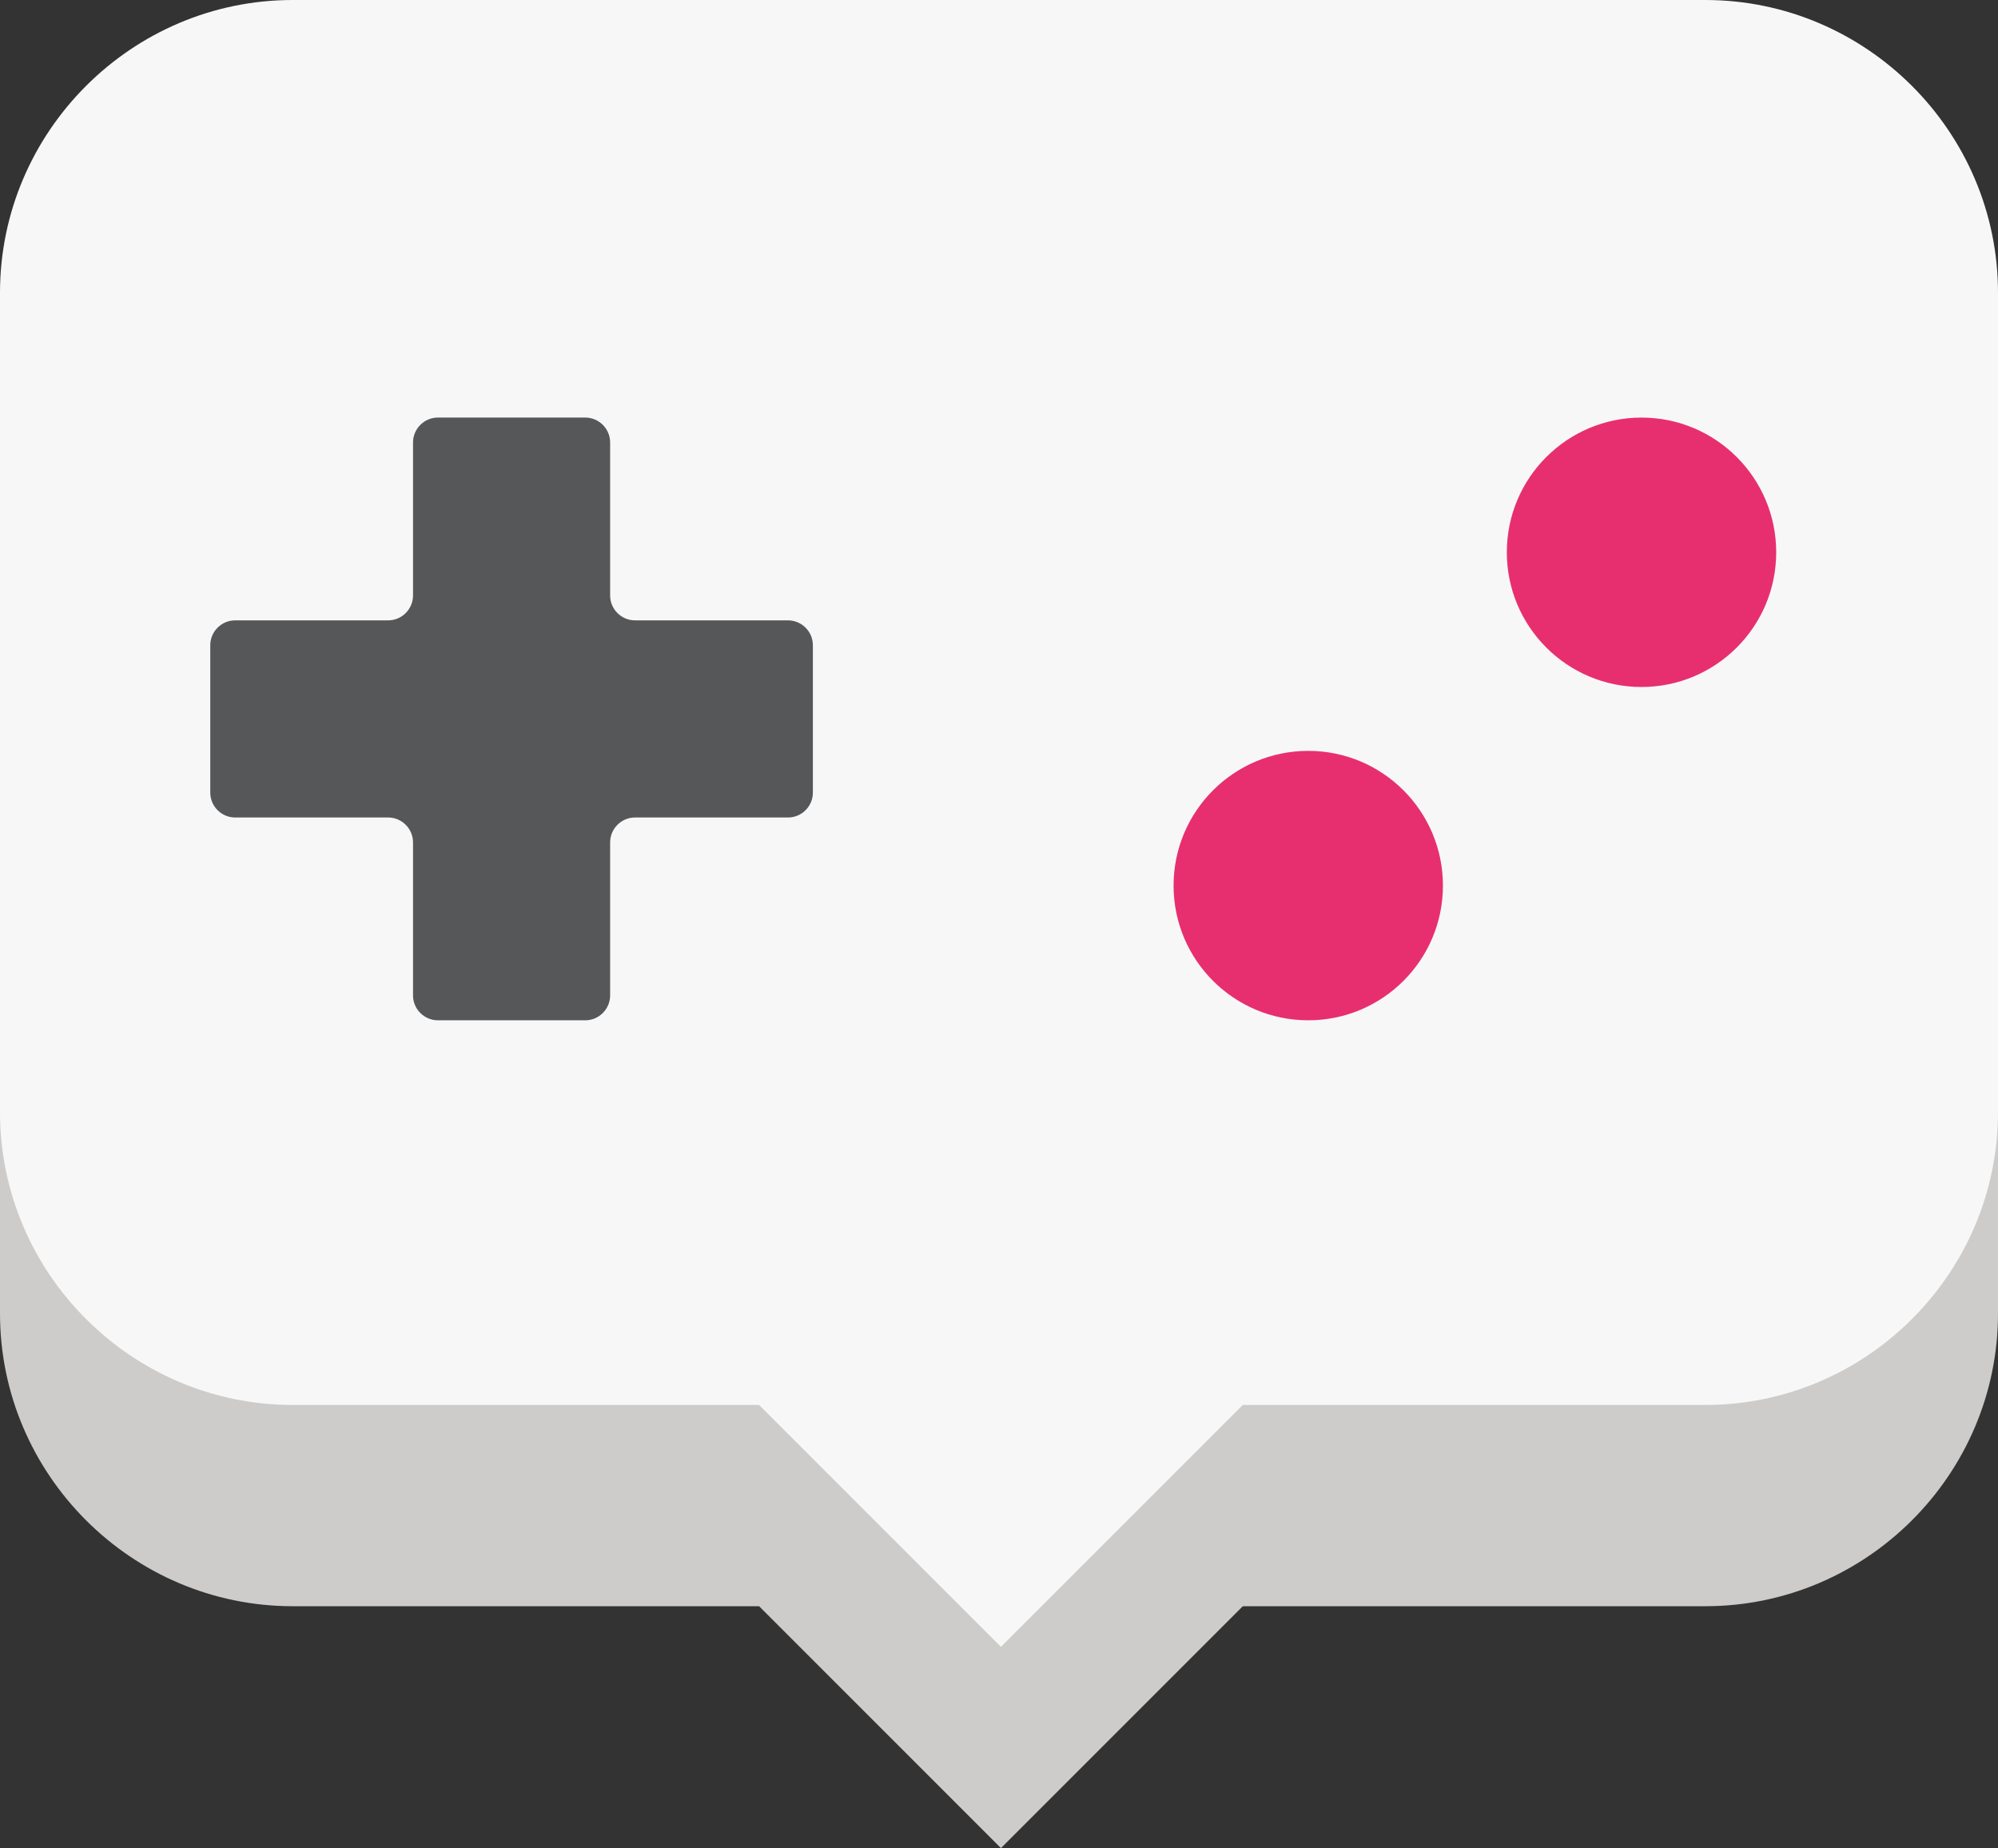 <?xml version="1.0" encoding="UTF-8"?>
<svg version="1.1" viewBox="0 0 6229.04 5760.94" xmlns="http://www.w3.org/2000/svg">
<rect x="0" y="0" width="6229.04" height="5760.94" fill="#333333" stroke="none"/>
<!-- Based on alvanista-symbol-91bd29fc3081328b6c735a24a3808c54.eps from http://alvanista.com/about/logo -->
<path fill="#cdccca" d="m 5316.54,627.38 -4404.099,0 C 410.613,627.38 0,1038 0,1539.87 l 0,2554.58 c 0,501.88 410.613,912.478 912.441,912.478 l 1454.099,0 754.05,754.012 754,-754.012 1441.95,0 c 501.92,0 912.5,-410.598 912.5,-912.478 l 0,-2554.59 c 0,-501.86 -410.58,-912.48 -912.5,-912.48" />
<path fill="#f7f7f7" d="M 5316.54,0 912.441,0 C 410.613,0 0,410.62 0,912.49 l 0,2554.58 c 0,501.88 410.613,912.49 912.441,912.49 l 1454.099,0 754.05,753.989 754,-753.989 1441.95,0 c 501.92,0 912.5,-410.61 912.5,-912.49 l 0,-2554.58 C 6229.04,410.62 5818.46,0 5316.54,0" />
<path fill="#565759" d="m 2534.26,2011.33 c 0,-42.67 -34.85,-77.52 -77.51,-77.52 l -477.05,0 c -42.63,0 -77.53,-34.9 -77.53,-77.52 l 0,-477.09 c 0,-42.68 -34.85,-77.58 -77.46,-77.58 l -459.52,0 c -42.62,0 -77.53,34.9 -77.53,77.58 l 0,477.09 c 0,42.62 -34.89,77.52 -77.5,77.52 l -477.062,0 c -42.618,0 -77.524,34.85 -77.524,77.52 l 0,459.47 c 0,42.62 34.906,77.5 77.524,77.5 l 477.062,0 c 42.61,0 77.5,34.9 77.5,77.54 l 0,477.08 c 0,42.67 34.91,77.57 77.53,77.57 l 459.52,0 c 42.61,0 77.46,-34.9 77.46,-77.57 l 0,-477.08 c 0,-42.64 34.9,-77.54 77.53,-77.54 l 477.05,0 c 42.66,0 77.51,-34.88 77.51,-77.5 l 0,-459.47" />
<path fill="#e72f6f" d="m 4078.64,2340.63 c -231.89,0 -419.87,187.98 -419.87,419.97 0,231.9 187.98,419.89 419.87,419.89 231.93,0 419.9,-187.99 419.9,-419.89 0,-231.99 -187.97,-419.97 -419.9,-419.97" />
<path fill="#e72f6f" d="m 5117.61,1301.68 c -231.86,0 -419.89,188.04 -419.89,419.94 0,231.85 188.03,419.88 419.89,419.88 231.89,0 419.93,-188.03 419.93,-419.88 0,-231.9 -188.04,-419.94 -419.93,-419.94" />
</svg>
